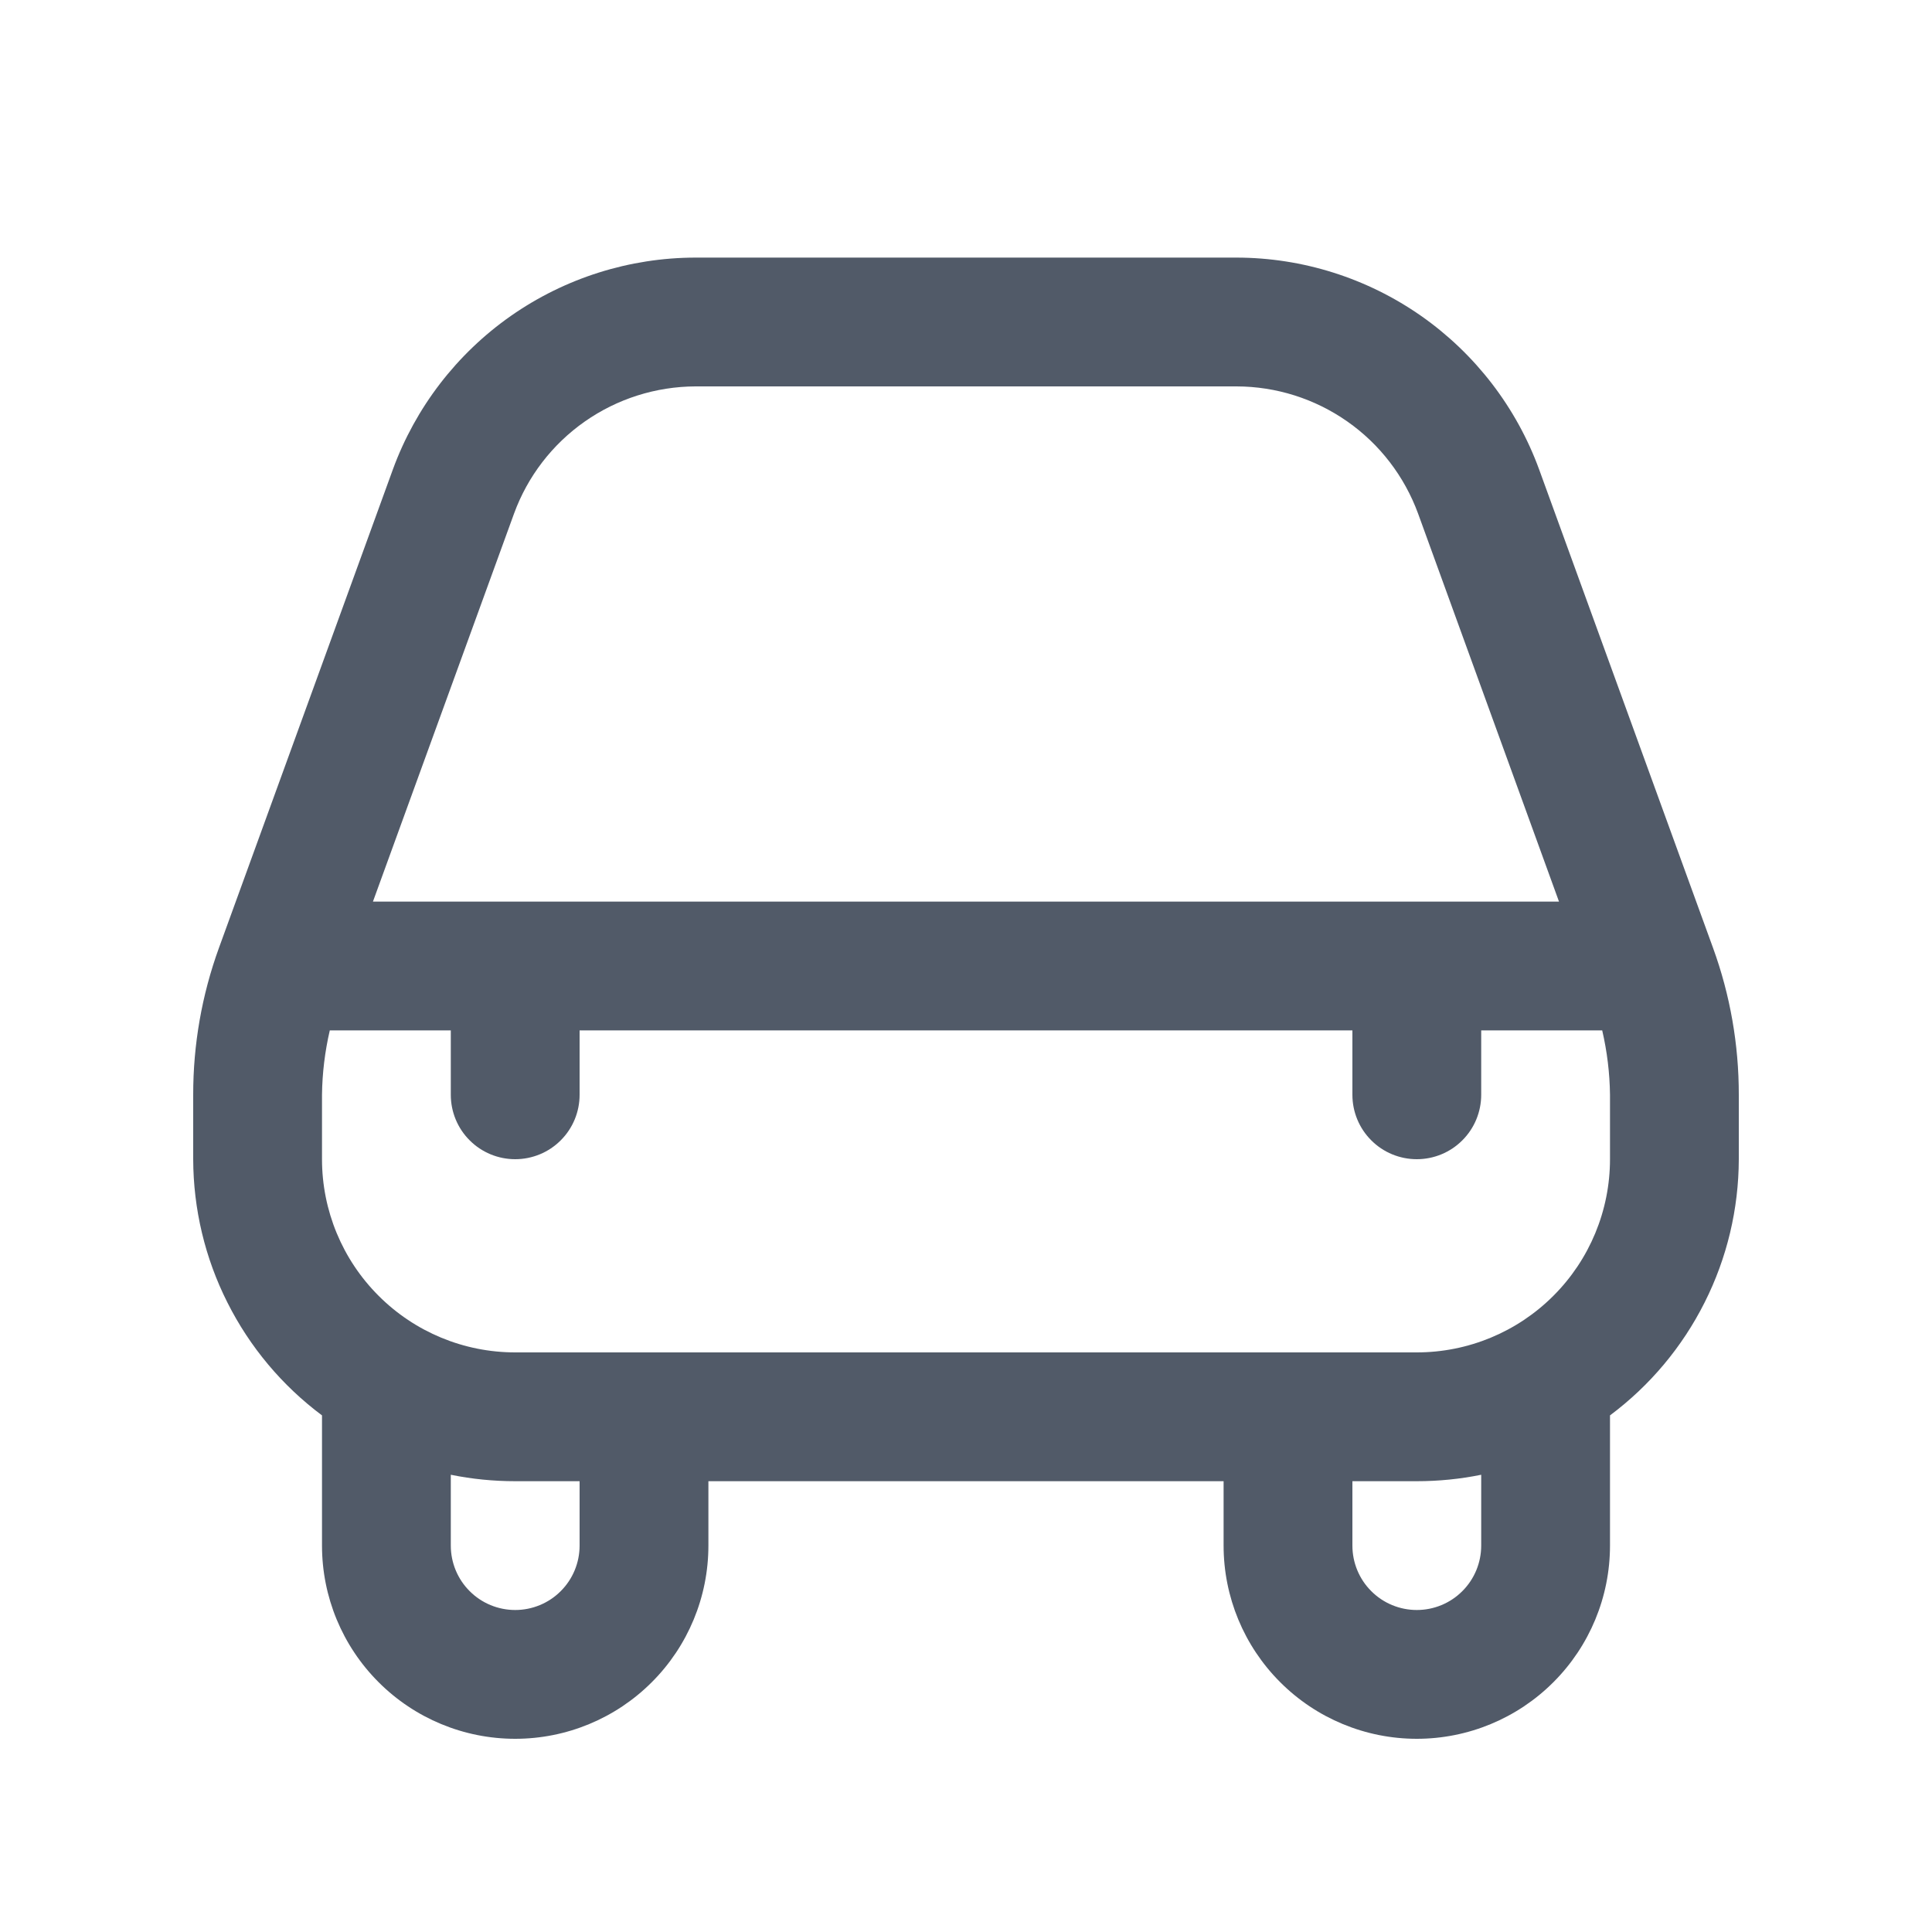 <svg width="30" height="30" viewBox="0 0 30 30" fill="none" xmlns="http://www.w3.org/2000/svg">
<g clip-path="url(#clip0_68_983)">
<g clip-path="url(#clip1_68_983)">
<g clip-path="url(#clip2_68_983)">
<g clip-path="url(#clip3_68_983)">
<path d="M23.9 7.291C23.548 6.327 22.908 5.495 22.068 4.906C21.227 4.318 20.226 4.001 19.2 4H10.8C9.774 4.001 8.773 4.318 7.932 4.906C7.092 5.495 6.452 6.327 6.1 7.291L3.4 14.718C3.134 15.45 2.999 16.222 3 17V18C3.002 18.773 3.183 19.535 3.531 20.225C3.878 20.916 4.381 21.516 5 21.978C5 21.986 5 21.992 5 22V24C5 24.796 5.316 25.559 5.879 26.121C6.441 26.684 7.204 27 8 27C8.796 27 9.559 26.684 10.121 26.121C10.684 25.559 11 24.796 11 24V23H19V24C19 24.796 19.316 25.559 19.879 26.121C20.441 26.684 21.204 27 22 27C22.796 27 23.559 26.684 24.121 26.121C24.684 25.559 25 24.796 25 24V22C25 21.992 25 21.986 25 21.978C25.619 21.516 26.122 20.916 26.469 20.225C26.817 19.535 26.998 18.773 27 18V17C27.001 16.222 26.866 15.45 26.6 14.719L23.9 7.291ZM7.982 7.975C8.193 7.397 8.577 6.898 9.081 6.545C9.585 6.192 10.185 6.002 10.8 6H19.2C19.816 6.001 20.416 6.191 20.92 6.544C21.425 6.897 21.808 7.397 22.02 7.975L24.208 14H5.791L7.982 7.975ZM9 24C9 24.265 8.895 24.52 8.707 24.707C8.52 24.895 8.265 25 8 25C7.735 25 7.48 24.895 7.293 24.707C7.105 24.52 7 24.265 7 24V22.9C7.329 22.967 7.664 23 8 23H9V24ZM23 24C23 24.265 22.895 24.52 22.707 24.707C22.52 24.895 22.265 25 22 25C21.735 25 21.48 24.895 21.293 24.707C21.105 24.52 21 24.265 21 24V23H22C22.336 23 22.671 22.967 23 22.9V24ZM25 18C25 18.796 24.684 19.559 24.121 20.121C23.559 20.684 22.796 21 22 21H8C7.204 21 6.441 20.684 5.879 20.121C5.316 19.559 5 18.796 5 18V17C5.004 16.663 5.045 16.328 5.121 16H7V17C7 17.265 7.105 17.52 7.293 17.707C7.48 17.895 7.735 18 8 18C8.265 18 8.52 17.895 8.707 17.707C8.895 17.52 9 17.265 9 17V16H21V17C21 17.265 21.105 17.52 21.293 17.707C21.48 17.895 21.735 18 22 18C22.265 18 22.52 17.895 22.707 17.707C22.895 17.52 23 17.265 23 17V16H24.879C24.955 16.328 24.996 16.663 25 17V18Z" fill="#515A68"/>
</g>
</g>
</g>
</g>
<defs>
<clipPath id="clip0_68_983">
<rect width="28.8" height="28.8" fill="white" transform="translate(0.6 0.6)"/>
</clipPath>
<clipPath id="clip1_68_983">
<rect width="24" height="24" fill="white" transform="translate(3 3)"/>
</clipPath>
<clipPath id="clip2_68_983">
<rect width="24" height="23" fill="white" transform="translate(3 4)"/>
</clipPath>
<clipPath id="clip3_68_983">
<rect width="24" height="23" fill="white" transform="translate(3 4)"/>
</clipPath>
</defs>
</svg>
